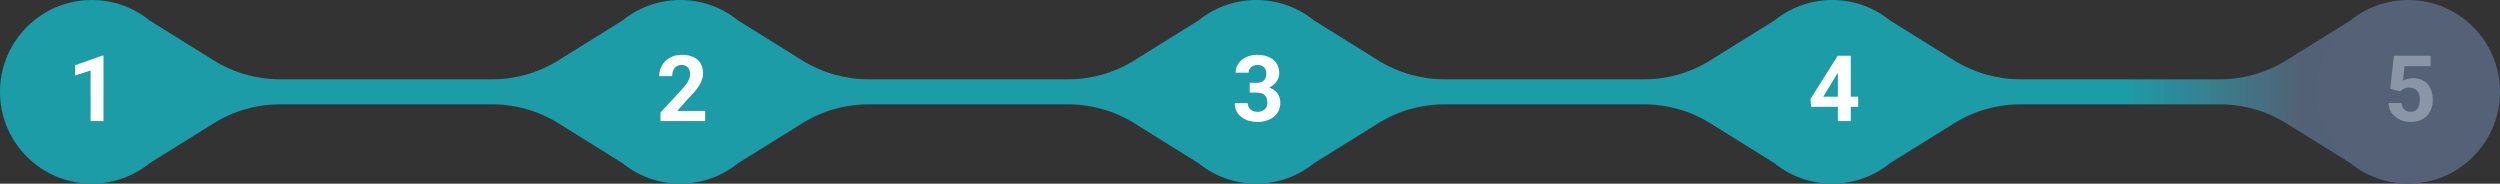 <svg width="599" height="44" viewBox="0 0 599 44" fill="none" xmlns="http://www.w3.org/2000/svg">
<rect x="0" y="0" width="599" height="44" fill="#333333" stroke="none"/>
<path fill-rule="evenodd" clip-rule="evenodd" d="M51.222 14.472L36 5V39L51.222 29.528C55.979 26.569 61.469 25 67.071 25H95L117.929 25C123.531 25 129.021 26.569 133.778 29.528L149 39V5L133.778 14.472C129.021 17.431 123.531 19 117.929 19L90 19L67.071 19C61.469 19 55.979 17.431 51.222 14.472Z" fill="#1C9CA7"/>
<path fill-rule="evenodd" clip-rule="evenodd" d="M192.222 14.472L177 5V39L192.222 29.528C196.979 26.569 202.469 25 208.071 25H236L255.929 25C261.531 25 267.021 26.569 271.778 29.528L287 39V5L271.778 14.472C267.021 17.431 261.531 19 255.929 19L228 19L208.071 19C202.469 19 196.979 17.431 192.222 14.472Z" fill="#1C9CA7"/>
<path fill-rule="evenodd" clip-rule="evenodd" d="M330.222 14.472L315 5V39L330.222 29.528C334.979 26.569 340.469 25 346.071 25H374L393.929 25C399.531 25 405.021 26.569 409.778 29.528L425 39V5L409.778 14.472C405.021 17.431 399.531 19 393.929 19L366 19L346.071 19C340.469 19 334.979 17.431 330.222 14.472Z" fill="#1C9CA7"/>
<path fill-rule="evenodd" clip-rule="evenodd" d="M468.222 14.472L453 5V39L468.222 29.528C472.979 26.569 478.469 25 484.071 25H512L531.929 25C537.531 25 543.021 26.569 547.778 29.528L563 39V5L547.778 14.472C543.021 17.431 537.531 19 531.929 19L504 19L484.071 19C478.469 19 472.979 17.431 468.222 14.472Z" fill="url(#paint0_linear_2381_10736)"/>
<circle cx="22" cy="22" r="22" fill="#1C9CA7"/>
<circle cx="163" cy="22" r="22" fill="#1C9CA7"/>
<circle cx="301" cy="22" r="22" fill="#1C9CA7"/>
<circle cx="439" cy="22" r="22" fill="#1C9CA7"/>
<circle cx="577" cy="22" r="22" fill="#546176"/>
<path d="M24.799 13.327V29H21.705V16.894L17.988 18.075V15.637L24.466 13.327H24.799Z" fill="white"/>
<path d="M168.957 26.583V29H158.258V26.938L163.317 21.513C163.826 20.947 164.227 20.449 164.521 20.02C164.814 19.583 165.025 19.192 165.154 18.849C165.29 18.498 165.358 18.165 165.358 17.85C165.358 17.377 165.28 16.972 165.122 16.636C164.965 16.292 164.732 16.027 164.424 15.841C164.123 15.655 163.751 15.562 163.307 15.562C162.834 15.562 162.426 15.676 162.082 15.905C161.745 16.134 161.488 16.453 161.309 16.861C161.137 17.27 161.051 17.731 161.051 18.247H157.946C157.946 17.316 158.168 16.464 158.612 15.69C159.056 14.91 159.683 14.29 160.492 13.832C161.301 13.367 162.261 13.134 163.371 13.134C164.467 13.134 165.391 13.313 166.143 13.671C166.902 14.022 167.475 14.53 167.861 15.196C168.255 15.855 168.452 16.643 168.452 17.56C168.452 18.075 168.37 18.58 168.205 19.074C168.04 19.561 167.804 20.048 167.496 20.535C167.195 21.015 166.83 21.502 166.4 21.996C165.971 22.49 165.494 23.002 164.972 23.532L162.254 26.583H168.957Z" fill="white"/>
<path d="M299.427 19.837H301.081C301.611 19.837 302.048 19.747 302.392 19.568C302.735 19.382 302.99 19.124 303.154 18.795C303.326 18.458 303.412 18.068 303.412 17.624C303.412 17.223 303.333 16.869 303.176 16.561C303.025 16.245 302.793 16.002 302.478 15.83C302.162 15.651 301.765 15.562 301.285 15.562C300.906 15.562 300.555 15.637 300.232 15.787C299.91 15.938 299.652 16.149 299.459 16.421C299.266 16.693 299.169 17.023 299.169 17.409H296.064C296.064 16.55 296.294 15.801 296.752 15.164C297.217 14.527 297.84 14.029 298.621 13.671C299.402 13.313 300.261 13.134 301.199 13.134C302.259 13.134 303.187 13.306 303.981 13.649C304.776 13.986 305.396 14.484 305.84 15.143C306.284 15.801 306.506 16.618 306.506 17.592C306.506 18.086 306.391 18.566 306.162 19.031C305.933 19.49 305.604 19.905 305.174 20.277C304.751 20.643 304.236 20.936 303.627 21.158C303.018 21.373 302.334 21.48 301.575 21.48H299.427V19.837ZM299.427 22.189V20.589H301.575C302.427 20.589 303.176 20.686 303.82 20.879C304.465 21.072 305.006 21.352 305.442 21.717C305.879 22.075 306.209 22.501 306.431 22.995C306.653 23.482 306.764 24.023 306.764 24.617C306.764 25.348 306.624 25.999 306.345 26.572C306.065 27.138 305.672 27.618 305.163 28.012C304.662 28.406 304.075 28.706 303.401 28.914C302.728 29.115 301.994 29.215 301.199 29.215C300.54 29.215 299.892 29.125 299.255 28.946C298.625 28.76 298.052 28.484 297.536 28.119C297.028 27.747 296.619 27.281 296.312 26.723C296.011 26.157 295.86 25.487 295.86 24.714H298.965C298.965 25.115 299.065 25.473 299.266 25.788C299.466 26.103 299.742 26.35 300.093 26.529C300.451 26.708 300.848 26.798 301.285 26.798C301.779 26.798 302.202 26.708 302.553 26.529C302.911 26.343 303.183 26.085 303.369 25.756C303.562 25.419 303.659 25.029 303.659 24.585C303.659 24.012 303.555 23.554 303.348 23.21C303.14 22.859 302.843 22.601 302.456 22.436C302.069 22.272 301.611 22.189 301.081 22.189H299.427Z" fill="white"/>
<path d="M445.215 23.156V25.584H433.946L433.796 23.704L440.316 13.359H442.776L440.112 17.817L436.868 23.156H445.215ZM443.442 13.359V29H440.349V13.359H443.442Z" fill="white"/>
<path d="M575.169 21.878L572.698 21.287L573.59 13.359H582.377V15.862H576.136L575.749 19.332C575.957 19.21 576.272 19.081 576.694 18.945C577.117 18.802 577.59 18.73 578.112 18.73C578.871 18.73 579.545 18.849 580.132 19.085C580.719 19.321 581.217 19.665 581.625 20.116C582.04 20.567 582.355 21.119 582.57 21.77C582.785 22.422 582.893 23.16 582.893 23.983C582.893 24.678 582.785 25.34 582.57 25.971C582.355 26.594 582.03 27.152 581.593 27.646C581.156 28.134 580.608 28.517 579.949 28.796C579.29 29.075 578.51 29.215 577.607 29.215C576.934 29.215 576.283 29.115 575.652 28.914C575.029 28.713 574.467 28.416 573.966 28.023C573.472 27.629 573.074 27.152 572.773 26.594C572.48 26.028 572.326 25.384 572.312 24.66H575.384C575.427 25.104 575.541 25.487 575.728 25.81C575.921 26.125 576.175 26.368 576.49 26.54C576.805 26.712 577.174 26.798 577.597 26.798C577.991 26.798 578.327 26.723 578.606 26.572C578.886 26.422 579.111 26.214 579.283 25.949C579.455 25.677 579.58 25.362 579.659 25.004C579.745 24.639 579.788 24.245 579.788 23.822C579.788 23.4 579.738 23.017 579.638 22.673C579.537 22.329 579.383 22.032 579.176 21.781C578.968 21.531 578.703 21.337 578.381 21.201C578.066 21.065 577.697 20.997 577.274 20.997C576.701 20.997 576.257 21.087 575.942 21.266C575.634 21.445 575.377 21.649 575.169 21.878Z" fill="#8A95A7"/>
<defs>
<linearGradient id="paint0_linear_2381_10736" x1="453" y1="22" x2="565.92" y2="22" gradientUnits="userSpaceOnUse">
<stop stop-color="#1C9CA7"/>
<stop offset="0.495" stop-color="#1C9CA7"/>
<stop offset="0.871" stop-color="#536176"/>
</linearGradient>
</defs>
</svg>
